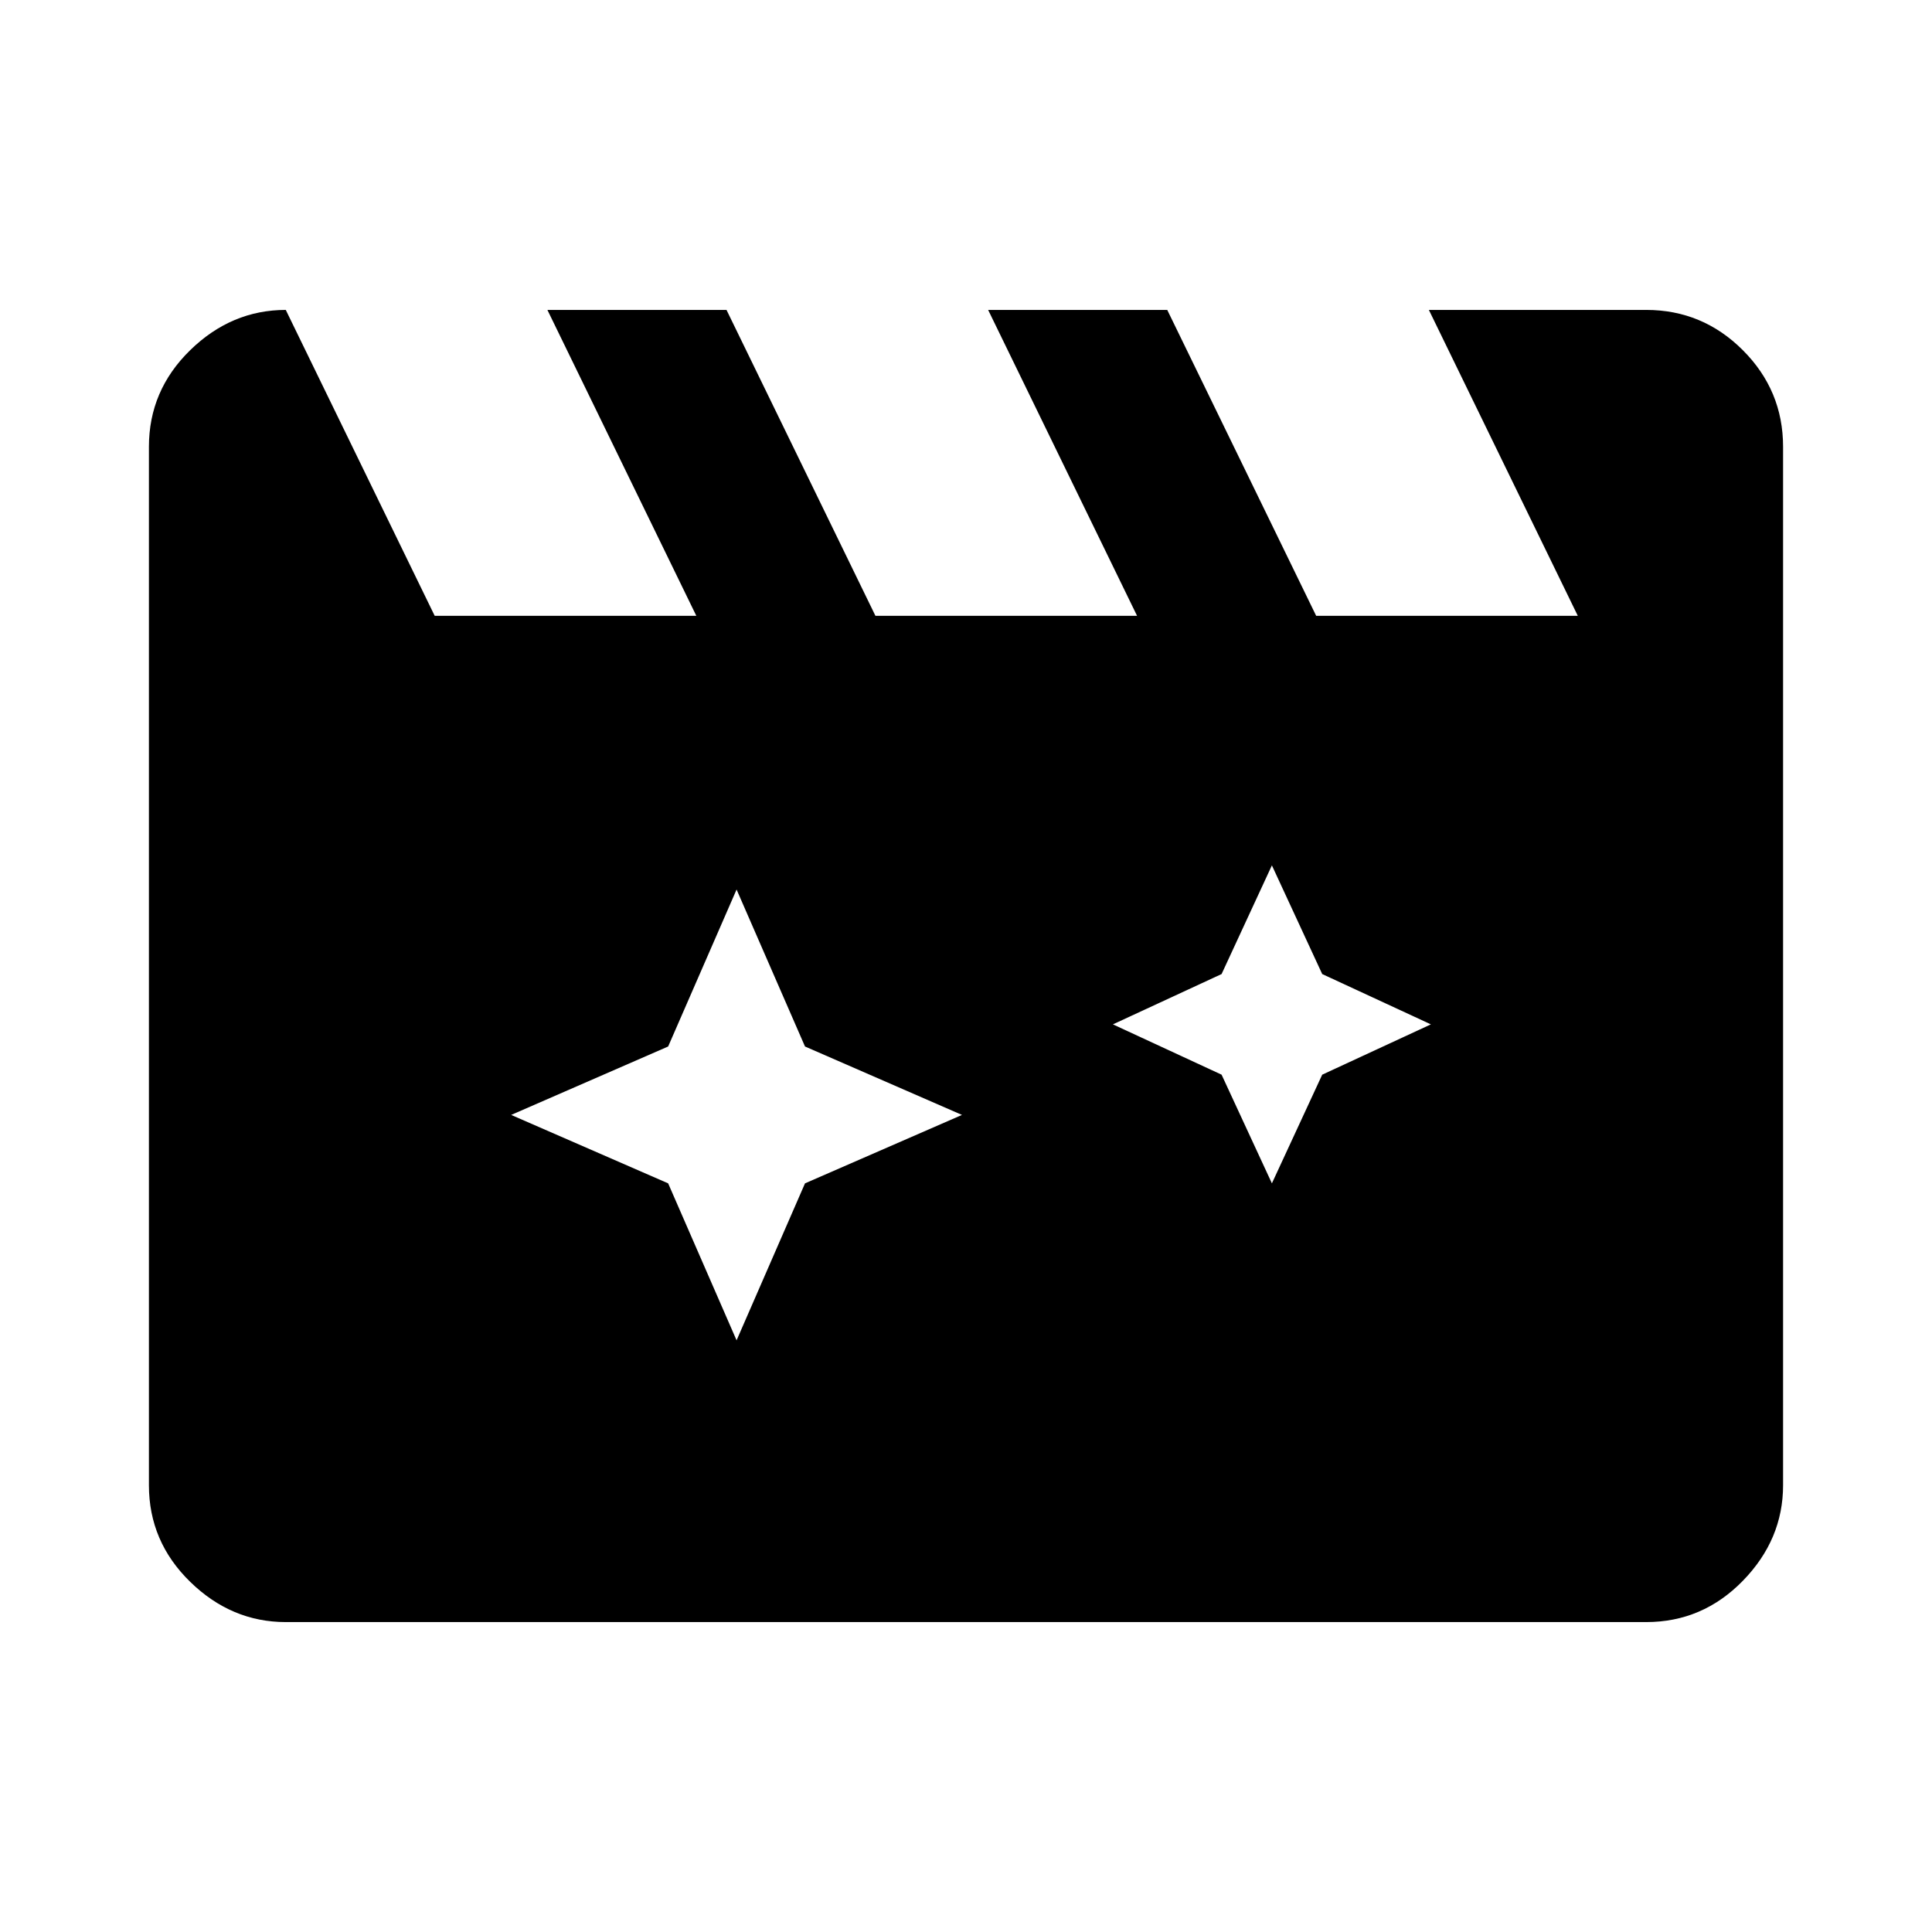 <svg xmlns="http://www.w3.org/2000/svg" height="48" width="48"><path d="M18.3 22.1 16.6 26l-3.9 1.7 3.9 1.7 1.7 3.9 1.7-3.9 3.9-1.7L20 26Zm13.3-.6-1.25 2.7-2.7 1.25 2.7 1.25 1.25 2.7 1.25-2.7 2.7-1.25-2.7-1.25ZM7.1 7.7l3.7 7.6h6.5l-3.7-7.6h4.45l3.7 7.6h6.5l-3.7-7.6H29l3.7 7.6h6.5l-3.7-7.6h5.4q1.4 0 2.4 1t1 2.4v25.8q0 1.35-1 2.375T40.9 40.3H7.1q-1.35 0-2.375-1T3.7 36.9V11.1q0-1.4 1.025-2.4t2.375-1Z"/></svg>